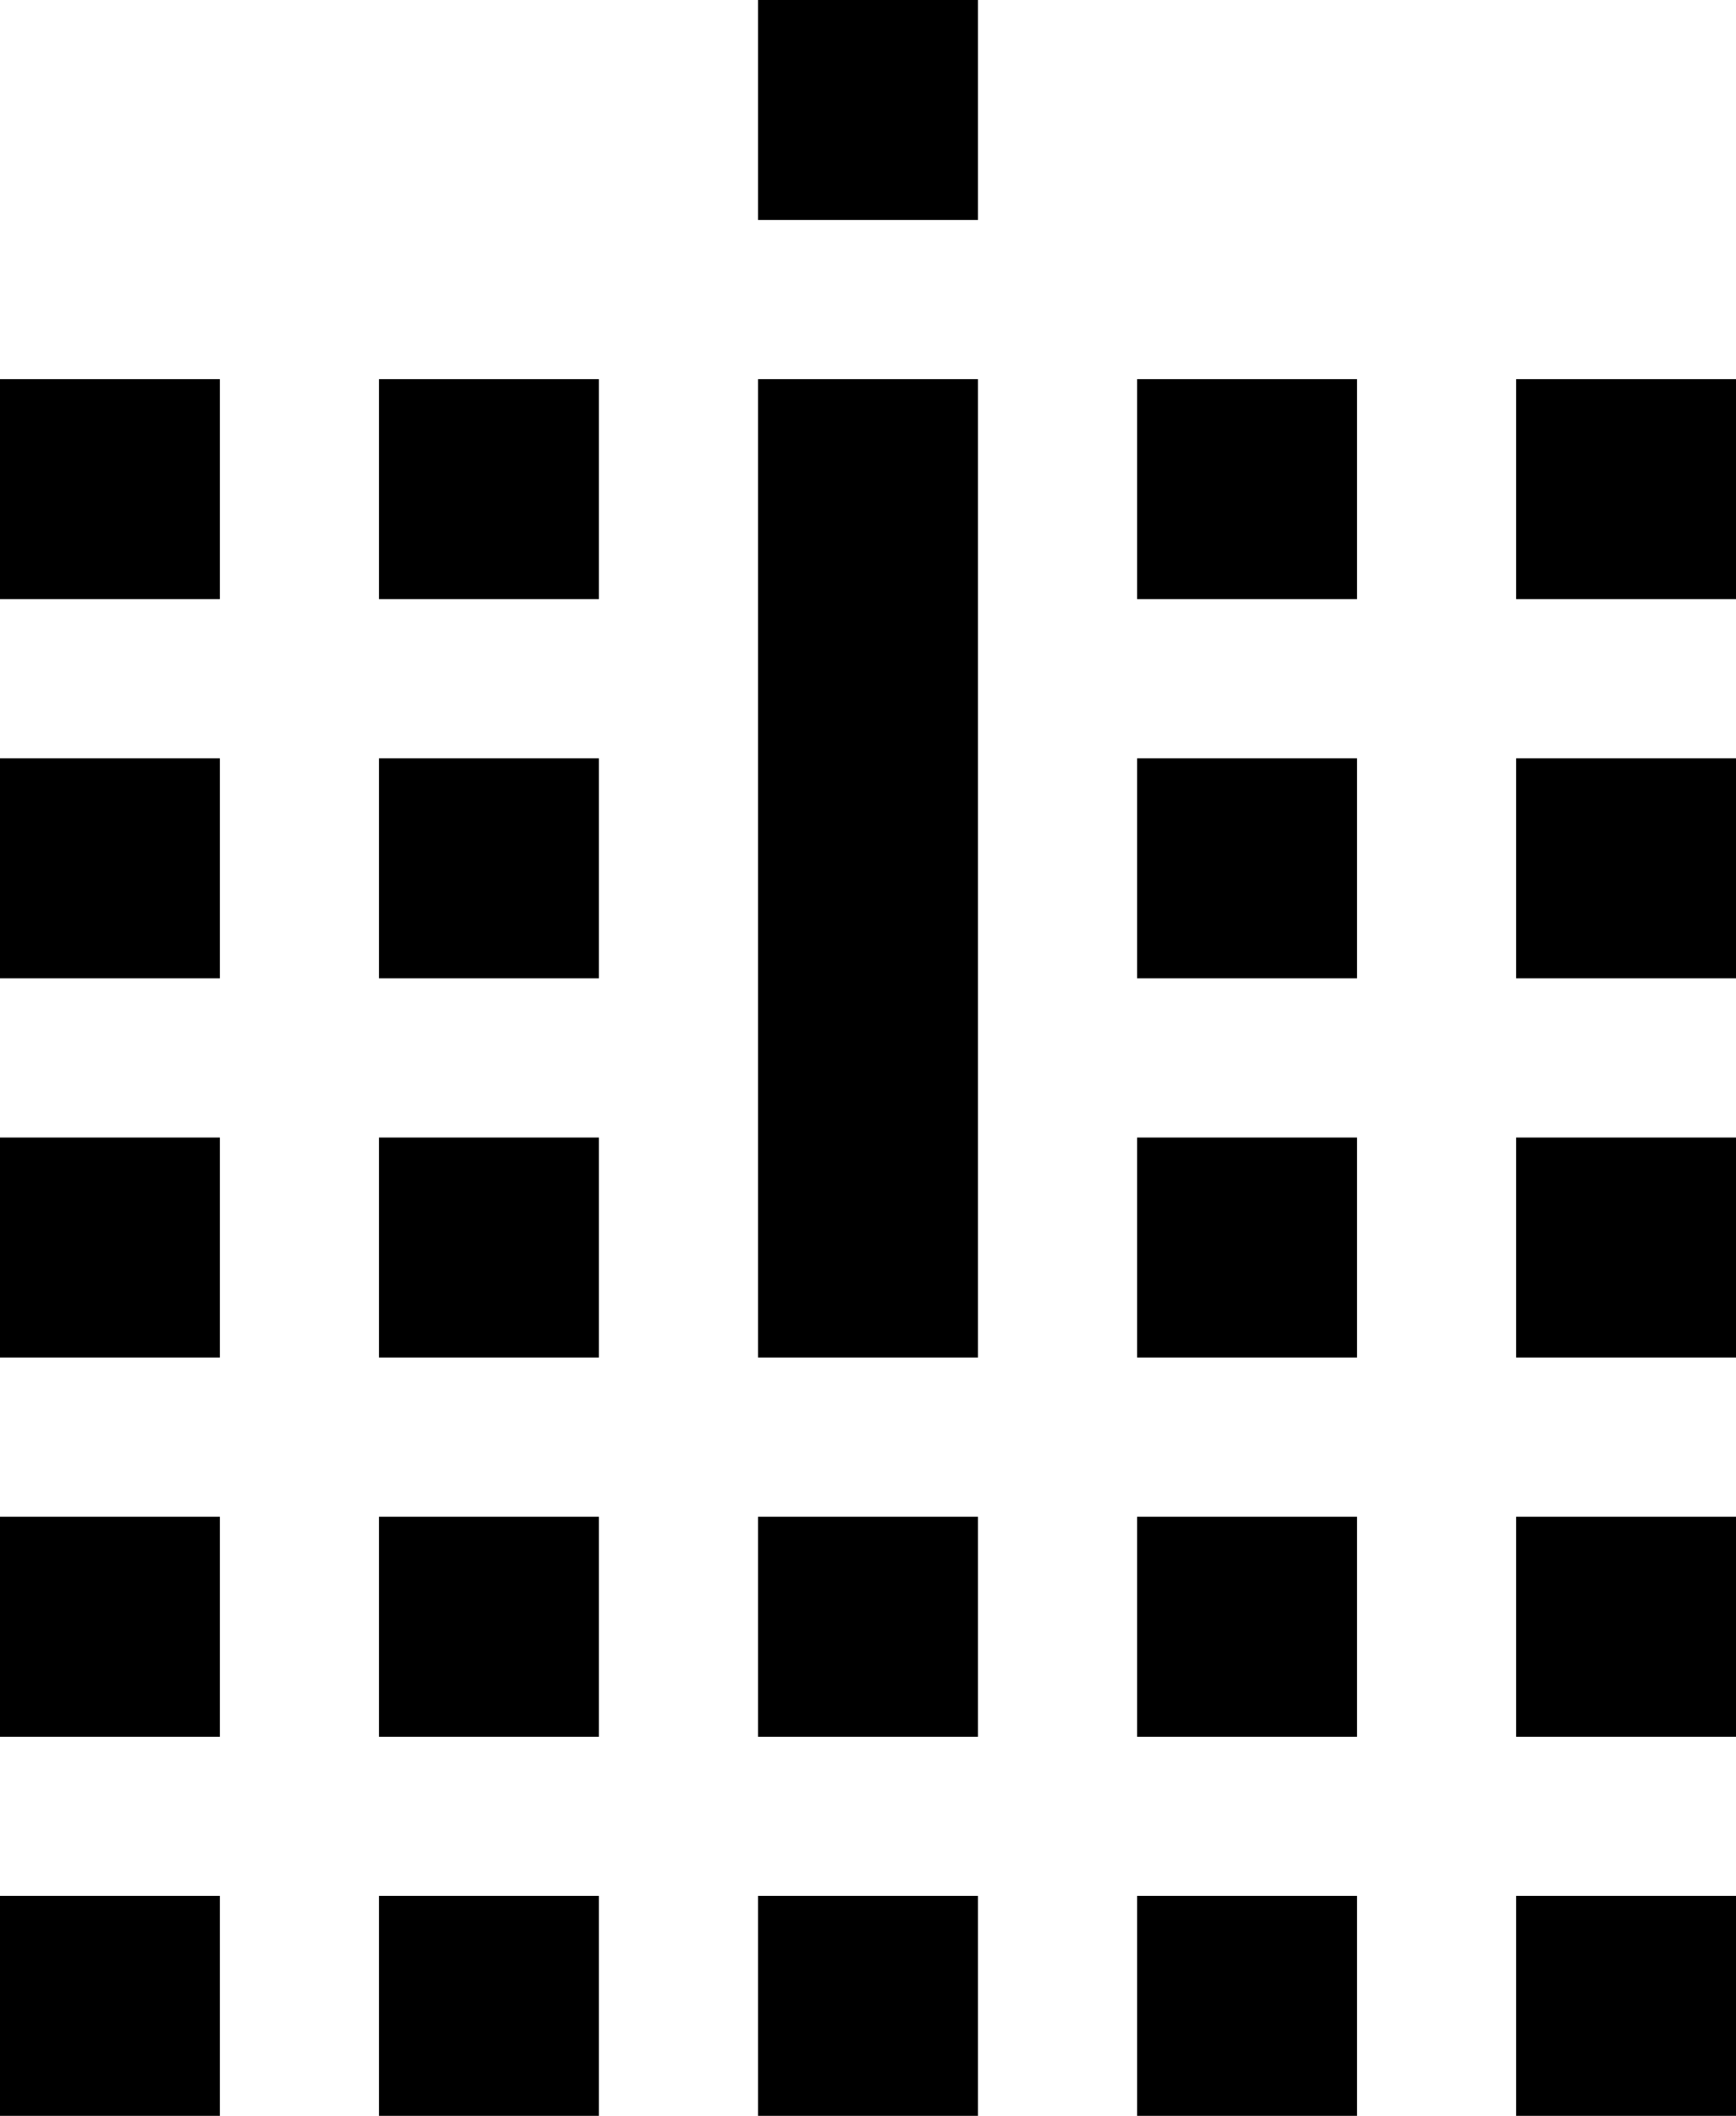 <svg id="Layer_1" data-name="Layer 1" xmlns="http://www.w3.org/2000/svg" viewBox="0 0 497.96 606.68">   <rect y="108.72" width="63.08" viewBox="0 0 63.08 63.08" height="63.08"></rect>   <rect x="108.72" y="108.72" width="63.08" height="63.08"></rect>   <rect x="217.44" width="63.08" height="63.08"></rect>   <rect x="326.16" y="108.72" width="63.08" height="63.08"></rect>   <rect x="434.88" y="108.72" width="63.08" height="63.08"></rect>   <rect y="217.44" width="63.08" height="63.08"></rect>   <rect x="108.72" y="217.44" width="63.08" height="63.08"></rect>   <rect x="326.16" y="217.44" width="63.08" height="63.08"></rect>   <rect x="434.88" y="217.44" width="63.08" height="63.08"></rect>   <rect y="326.16" width="63.08" height="63.08"></rect>   <rect x="108.72" y="326.16" width="63.08" height="63.08"></rect>   <rect x="217.44" y="108.72" width="63.08" height="280.52"></rect>   <rect x="326.16" y="326.16" width="63.08" height="63.08"></rect>   <rect x="434.88" y="326.16" width="63.08" height="63.08"></rect>   <rect y="434.88" width="63.08" height="63.08"></rect>   <rect x="108.72" y="434.88" width="63.08" height="63.08"></rect>   <rect x="217.44" y="434.88" width="63.08" height="63.08"></rect>   <rect x="326.16" y="434.88" width="63.08" height="63.08"></rect>   <rect x="434.88" y="434.88" width="63.08" height="63.08"></rect>   <rect y="543.6" width="63.08" height="63.08"></rect>   <rect x="108.72" y="543.6" width="63.08" height="63.08"></rect>   <rect x="217.44" y="543.6" width="63.08" height="63.08"></rect>   <rect x="326.16" y="543.6" width="63.08" height="63.08"></rect>   <rect x="434.88" y="543.6" width="63.08" height="63.08"></rect> </svg>